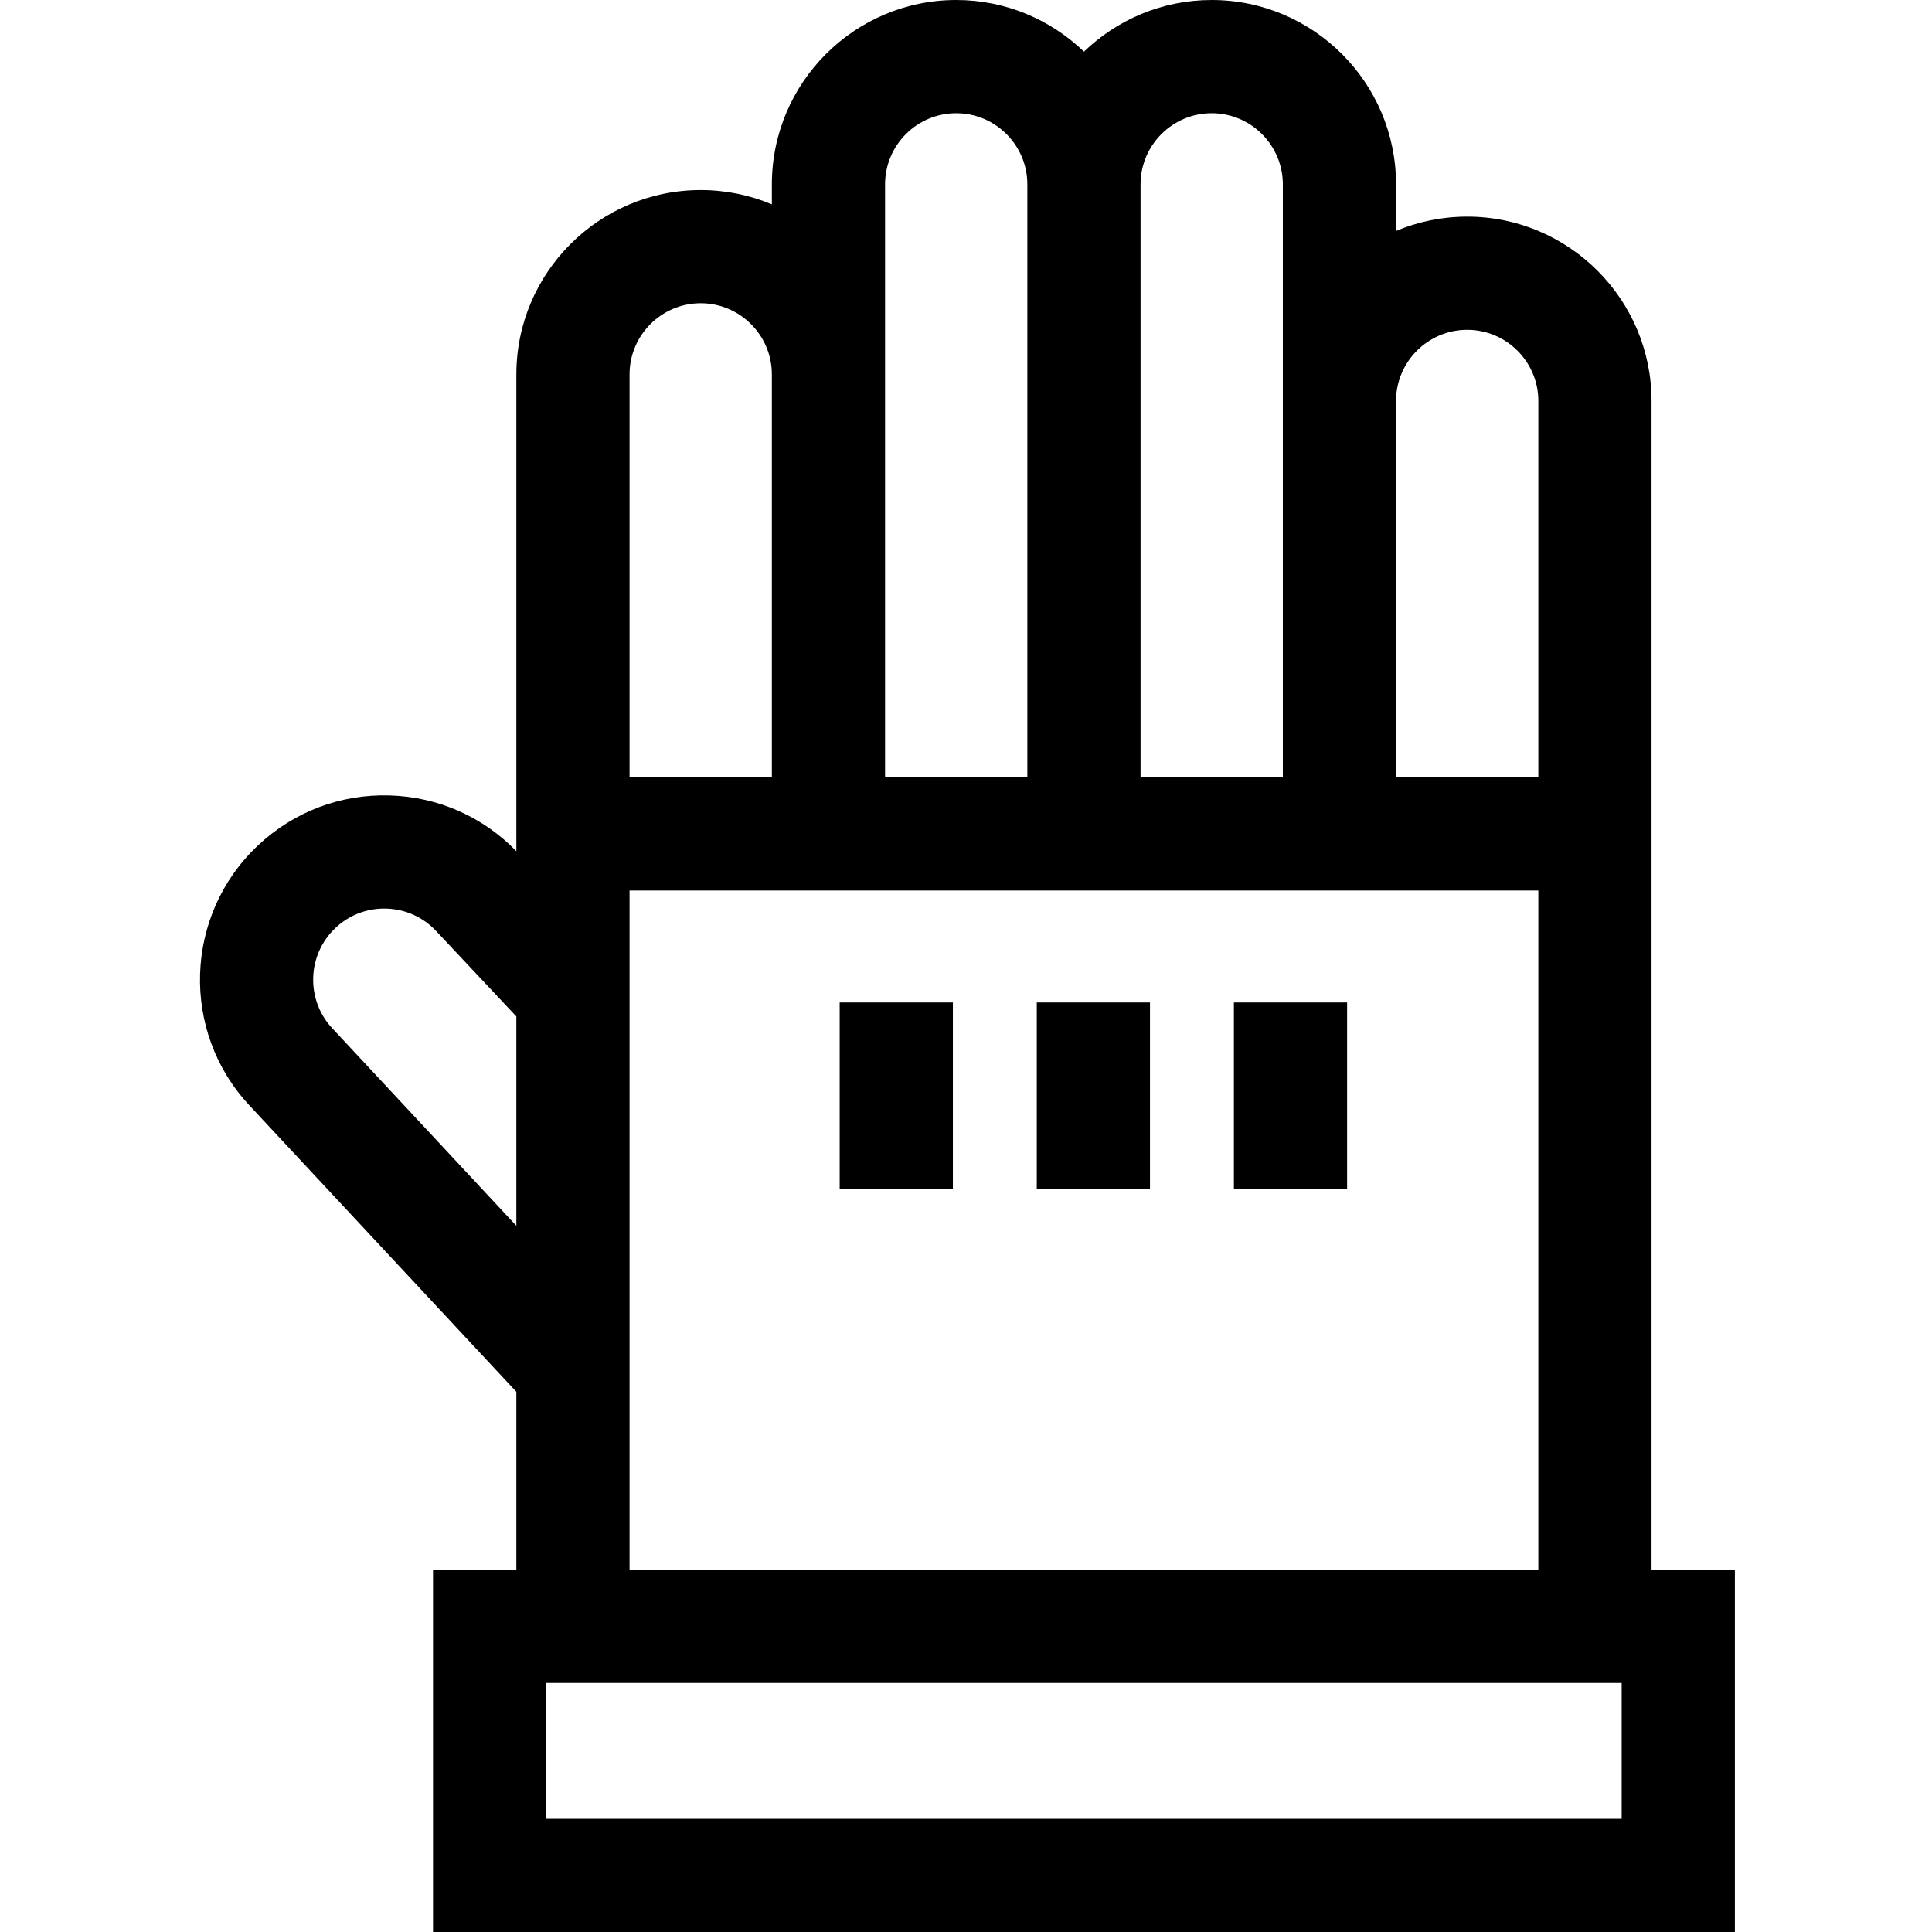 <svg height="512pt" viewBox="-52 0 511 512" width="512pt" xmlns="http://www.w3.org/2000/svg"><path d="m385.176 416v-309.738c0-26.938-21.918-48.855-48.855-48.855-6.68 0-13.051 1.352-18.855 3.789v-12.34c0-26.941-21.914-48.855-48.855-48.855-13.133 0-25.062 5.219-33.852 13.684-8.789-8.465-20.719-13.684-33.855-13.684-26.938 0-48.852 21.914-48.852 48.855v5.297c-5.805-2.438-12.176-3.789-18.855-3.789-26.938 0-48.855 21.918-48.855 48.855v126.355c-8.867-9.125-20.711-14.371-33.465-14.77-13.059-.418-25.465 4.281-34.977 13.211-19.641 18.438-20.617 49.418-2.215 69.016l70.656 75.816v47.152h-22.082v96h345v-96zm-48.855-328.594c10.395 0 18.855 8.461 18.855 18.855v99.738h-37.711v-99.738c0-10.395 8.461-18.855 18.855-18.855zm-67.711-57.406c10.398 0 18.855 8.457 18.855 18.855v157.145h-37.707v-157.145c0-10.398 8.457-18.855 18.852-18.855zm-86.559 18.855c0-10.398 8.457-18.855 18.852-18.855 10.398 0 18.855 8.457 18.855 18.855v157.145h-37.707zm-67.711 50.363c0-10.398 8.461-18.855 18.855-18.855 10.395 0 18.855 8.457 18.855 18.855v106.781h-37.711zm-78.75 173.32c-7.113-7.578-6.738-19.535.84-26.652 3.672-3.445 8.445-5.254 13.5-5.098 5.035.16 9.703 2.27 13.152 5.938l21.258 22.645v55.473zm78.75-36.539h240.836v180h-240.836zm262.918 246h-285v-36h285zm0 0"/><path d="m170.023 265.668h30v49.332h-30zm0 0"/><path d="m222.258 265.668h30v49.332h-30zm0 0"/><path d="m274.496 265.668h30v49.332h-30zm0 0"/></svg>